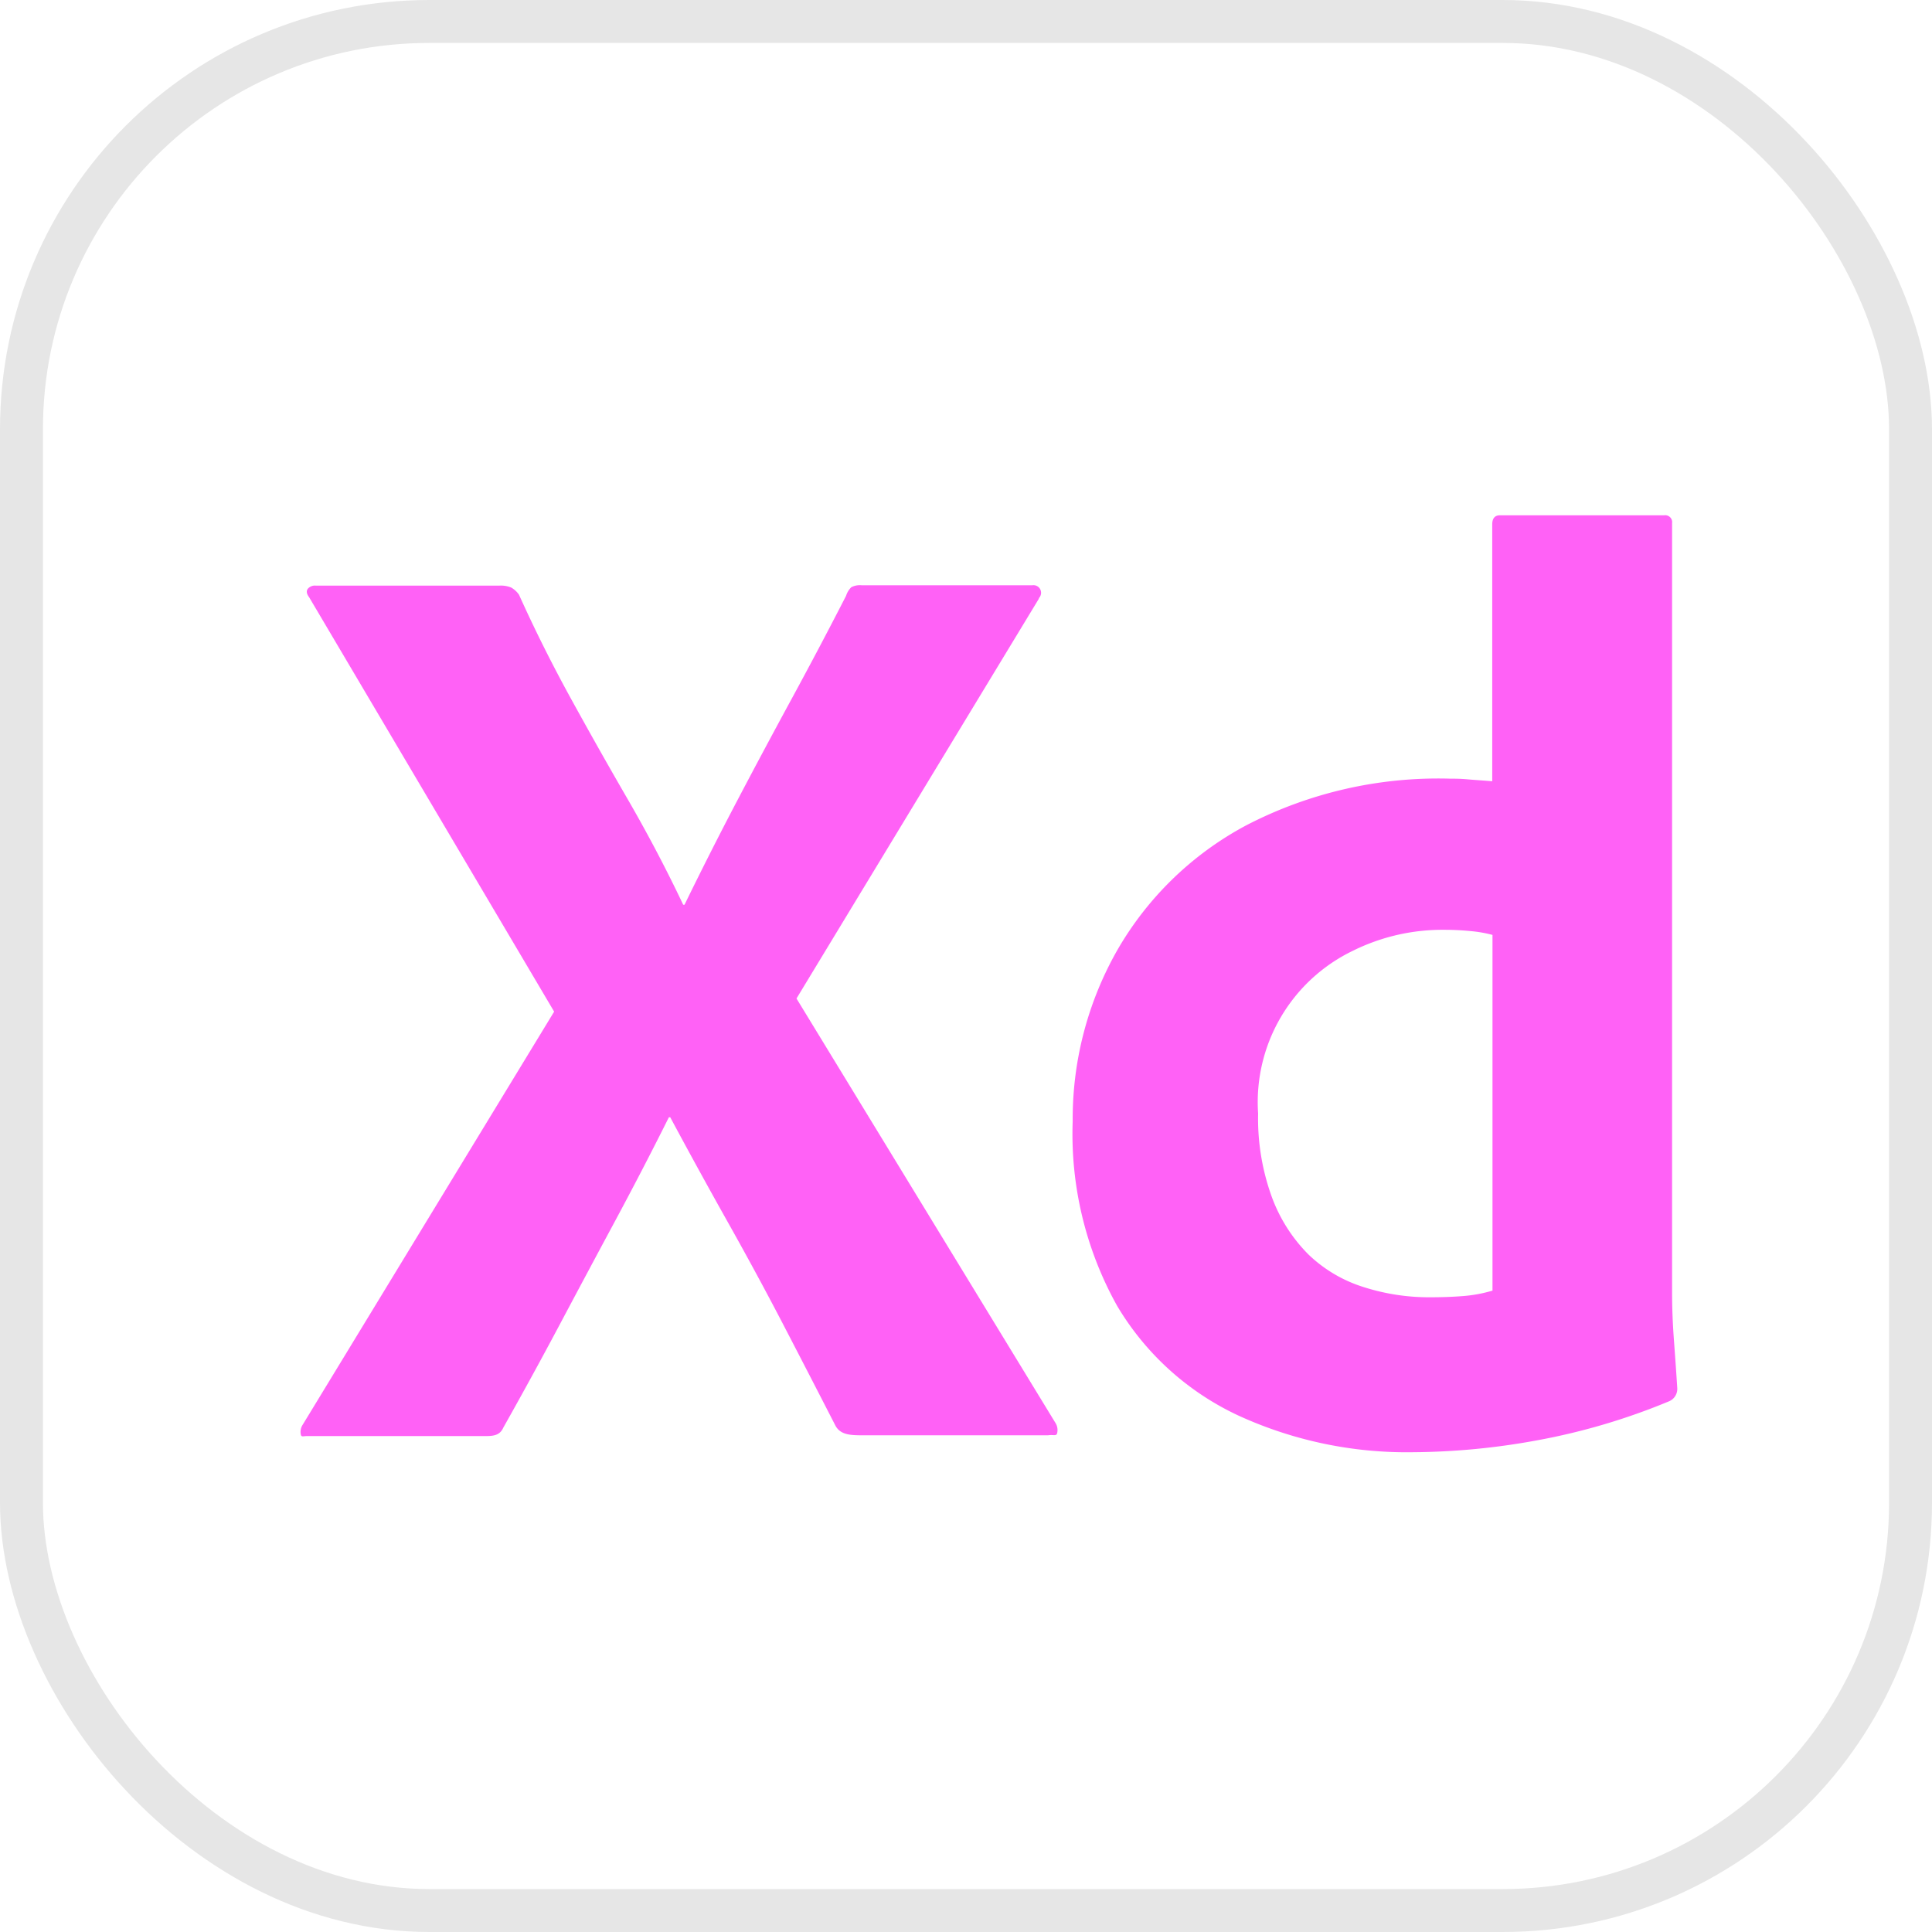 <svg xmlns="http://www.w3.org/2000/svg" width="45" height="45" viewBox="0 0 45 45">
  <g id="xd-lt" transform="translate(0.062 -0.01)">
    <g id="Rectangle_13" data-name="Rectangle 13" transform="translate(-0.062 0.01)" fill="none" stroke="#e6e6e6" stroke-width="1">
      <rect width="45" height="45" rx="10" stroke="none"/>
      <rect x="0.5" y="0.5" width="44" height="44" rx="9.5" fill="none"/>
    </g>
    <g id="Group_36" data-name="Group 36" transform="translate(0.35 2.352)">
      <path id="Path_111" data-name="Path 111" d="M91.807,128.187,86.161,137.5l6.04,9.9a.31.31,0,0,1,.03.228c-.02.071-.088.026-.212.046H87.711c-.3,0-.516-.011-.637-.213q-.607-1.184-1.214-2.352t-1.29-2.384q-.682-1.213-1.35-2.459h-.031q-.607,1.215-1.26,2.429t-1.29,2.413q-.638,1.2-1.305,2.384c-.081.182-.223.2-.425.2h-4.16c-.08,0-.125.032-.136-.049a.306.306,0,0,1,.045-.213l5.858-9.624-5.706-9.651c-.061-.08-.071-.147-.03-.2a.217.217,0,0,1,.182-.072h4.28a.645.645,0,0,1,.274.045.561.561,0,0,1,.182.168q.546,1.213,1.214,2.428t1.351,2.392q.682,1.184,1.259,2.4h.031q.607-1.244,1.229-2.428t1.275-2.384q.652-1.2,1.259-2.384a.475.475,0,0,1,.122-.2.436.436,0,0,1,.243-.045h3.973a.177.177,0,0,1,.152.3Z" transform="translate(-68.021 -116.585)" fill="#ff61f6"/>
      <path id="Path_112" data-name="Path 112" d="M286.232,131.206a9.407,9.407,0,0,1-4.053-.849,6.453,6.453,0,0,1-2.839-2.565,8.216,8.216,0,0,1-1.032-4.295,7.947,7.947,0,0,1,1.032-3.973,7.578,7.578,0,0,1,3-2.914,9.706,9.706,0,0,1,4.768-1.092c.1,0,.232,0,.395.015s.353.026.577.045v-5.983c0-.141.061-.212.182-.212h3.824a.162.162,0,0,1,.183.136.2.2,0,0,1,0,.046V127.5q0,.517.045,1.123t.076,1.093a.314.314,0,0,1-.182.3,15.07,15.07,0,0,1-3.066.91A16.458,16.458,0,0,1,286.232,131.206Zm1.854-3.763v-8.286a2.933,2.933,0,0,0-.5-.088,6.119,6.119,0,0,0-.622-.031,4.693,4.693,0,0,0-2.125.486,3.914,3.914,0,0,0-2.212,3.794,5.349,5.349,0,0,0,.319,1.942,3.7,3.7,0,0,0,.849,1.336,3.251,3.251,0,0,0,1.275.759,5,5,0,0,0,1.564.242q.424,0,.788-.03a3.239,3.239,0,0,0,.66-.124Z" transform="translate(-253.735 -99.723)" fill="#ff61f6"/>
    </g>
  </g>
</svg>
